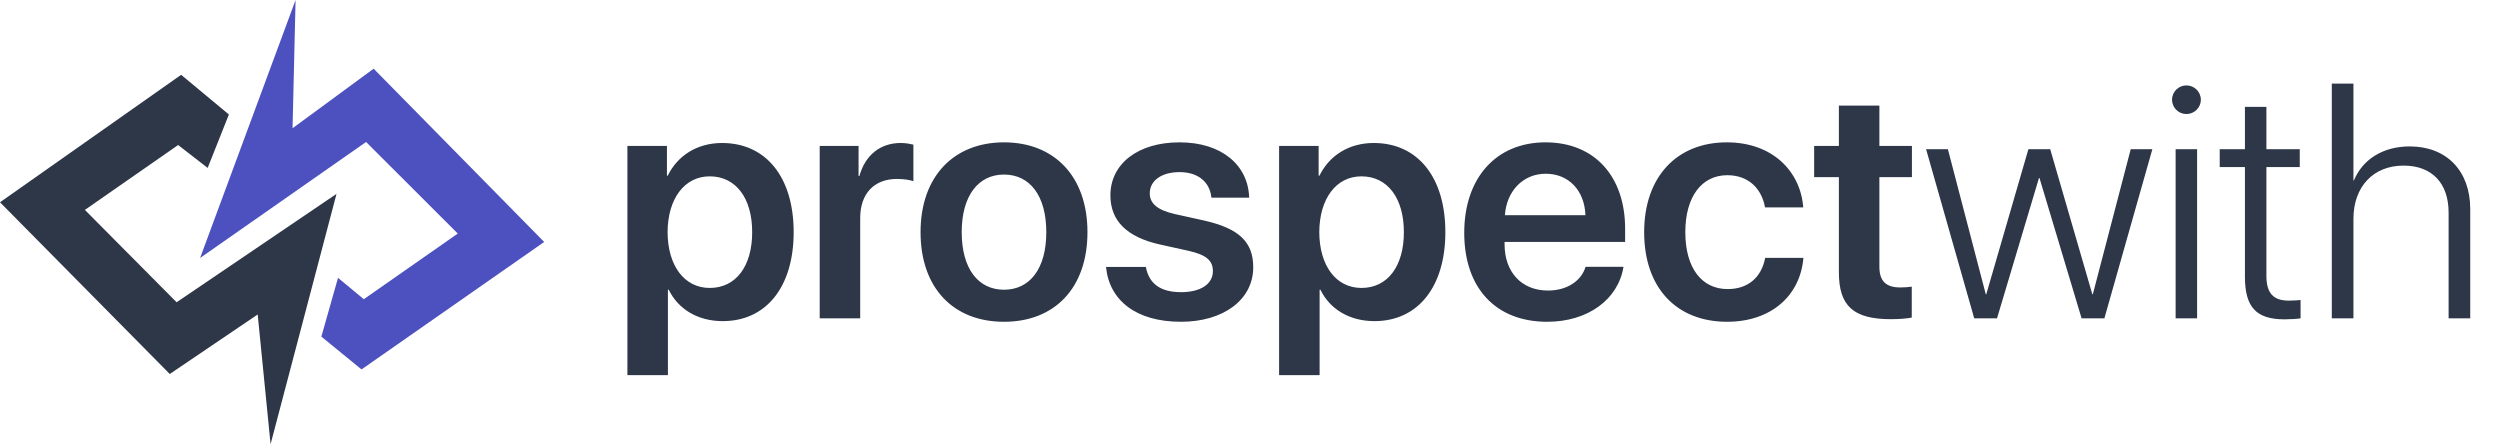 <svg width="1013" height="180" viewBox="0 0 1013 180" fill="none" xmlns="http://www.w3.org/2000/svg">
  <path d="M292.588 57.94C282.437 57.94 274.526 63.082 270.571 71.19H270.242V59.127H254.224V152.005H270.637V117.398H270.967C274.79 125.243 282.7 130.121 292.852 130.121C310.386 130.121 321.592 116.344 321.592 94.064C321.592 71.717 310.32 57.94 292.588 57.94ZM287.578 116.673C277.361 116.673 270.571 107.774 270.505 94.064C270.571 80.484 277.361 71.454 287.578 71.454C298.191 71.454 304.783 80.287 304.783 94.064C304.783 107.906 298.191 116.673 287.578 116.673ZM332.139 129H348.552V88.329C348.552 78.507 354.155 72.508 363.45 72.508C366.218 72.508 368.723 72.904 370.107 73.431V58.6C368.921 58.336 367.075 57.94 364.966 57.94C356.726 57.94 350.596 62.818 348.223 71.322H347.893V59.127H332.139V129ZM406.824 130.384C427.324 130.384 440.64 116.739 440.64 94.064C440.64 71.454 427.192 57.677 406.824 57.677C386.455 57.677 373.008 71.519 373.008 94.064C373.008 116.739 386.323 130.384 406.824 130.384ZM406.824 117.398C396.409 117.398 389.685 108.961 389.685 94.064C389.685 79.232 396.475 70.728 406.824 70.728C417.239 70.728 423.962 79.232 423.962 94.064C423.962 108.961 417.239 117.398 406.824 117.398ZM449.934 79.166C449.934 89.515 456.658 96.107 470.039 99.073L481.641 101.644C488.958 103.292 491.462 105.665 491.462 109.884C491.462 115.091 486.519 118.387 478.543 118.387C470.237 118.387 465.557 114.959 464.304 108.17H448.154C449.473 121.683 460.283 130.384 478.543 130.384C495.681 130.384 507.81 121.485 507.81 108.302C507.81 98.15 502.207 92.547 487.705 89.317L476.104 86.747C468.787 85.099 465.886 82.33 465.886 78.309C465.886 73.168 470.698 69.74 477.949 69.74C485.53 69.74 490.21 73.761 490.869 80.089H506.162C505.767 66.839 494.956 57.677 477.949 57.677C461.074 57.677 449.934 66.378 449.934 79.166ZM556.655 57.94C546.504 57.94 538.594 63.082 534.639 71.19H534.309V59.127H518.291V152.005H534.705V117.398H535.034C538.857 125.243 546.768 130.121 556.919 130.121C574.453 130.121 585.659 116.344 585.659 94.064C585.659 71.717 574.387 57.94 556.655 57.94ZM551.646 116.673C541.428 116.673 534.639 107.774 534.573 94.064C534.639 80.484 541.428 71.454 551.646 71.454C562.258 71.454 568.85 80.287 568.85 94.064C568.85 107.906 562.258 116.673 551.646 116.673ZM642.481 108.104C640.701 113.905 634.9 117.728 627.253 117.728C616.509 117.728 609.653 110.213 609.653 99.007V98.019H658.499V92.679C658.499 71.454 646.106 57.677 626.265 57.677C606.094 57.677 593.306 72.245 593.306 94.327C593.306 116.607 605.962 130.384 626.924 130.384C643.469 130.384 655.73 121.288 657.839 108.104H642.481ZM626.331 70.399C635.757 70.399 642.085 77.32 642.415 87.208H609.785C610.444 77.452 617.102 70.399 626.331 70.399ZM730.679 84.044C729.558 69.344 718.154 57.677 699.697 57.677C679.395 57.677 666.211 71.717 666.211 94.064C666.211 116.739 679.395 130.384 699.829 130.384C717.363 130.384 729.426 120.101 730.745 104.479H715.254C713.738 112.389 708.333 117.135 700.027 117.135C689.612 117.135 682.888 108.697 682.888 94.064C682.888 79.693 689.546 70.992 699.895 70.992C708.662 70.992 713.87 76.595 715.188 84.044H730.679ZM745.115 42.779V59.127H735.095V71.783H745.115V110.411C745.115 123.99 751.047 129.33 766.143 129.33C769.636 129.33 772.866 129.066 774.646 128.67V116.146C773.591 116.344 771.482 116.476 769.966 116.476C764.165 116.476 761.528 113.839 761.528 108.104V71.783H774.712V59.127H761.528V42.779H745.115ZM872.139 60.445H863.372L848.013 119.244H847.815L830.742 60.445H821.909L804.837 119.244H804.639L789.28 60.445H780.447L799.959 129H809.187L826.194 72.113H826.392L843.464 129H852.693L872.139 60.445ZM885.916 46.207C889.146 46.207 891.782 43.636 891.782 40.406C891.782 37.176 889.146 34.605 885.916 34.605C882.752 34.605 880.115 37.176 880.115 40.406C880.115 43.636 882.752 46.207 885.916 46.207ZM881.565 129H890.266V60.445H881.565V129ZM909.646 43.307V60.445H899.429V67.696H909.646V112.125C909.646 124.518 914.26 129.396 925.73 129.396C927.576 129.396 931.267 129.198 932.19 129V121.551C931.663 121.683 928.367 121.815 927.444 121.815C921.116 121.815 918.347 118.783 918.347 111.729V67.696H931.86V60.445H918.347V43.307H909.646ZM944.846 129H953.613V88.658C953.613 75.738 961.589 67.103 973.916 67.103C985.518 67.103 992.175 74.288 992.175 86.153V129H1000.94V84.703C1000.94 69.344 991.45 59.325 976.421 59.325C965.479 59.325 957.305 64.664 953.811 73.102H953.613V33.88H944.846V129Z" fill="#2D3748"/>
  <path d="M118.542 51.959L119.77 0L81.075 104.536L148.331 57.526L185.49 94.639L147.41 121.237L136.968 112.577L130.212 136.392L146.488 149.691L220.5 98.041L151.402 27.835L118.542 51.959Z" fill="#4C51BF"/>
  <path d="M73.398 30.309L92.745 46.392L84.146 68.041L72.169 58.763L34.395 85.051L71.555 122.474L136.354 78.556L109.636 180L104.415 127.423L68.791 151.546L0 81.959L73.398 30.309Z" fill="#2D3748"/>
</svg>
